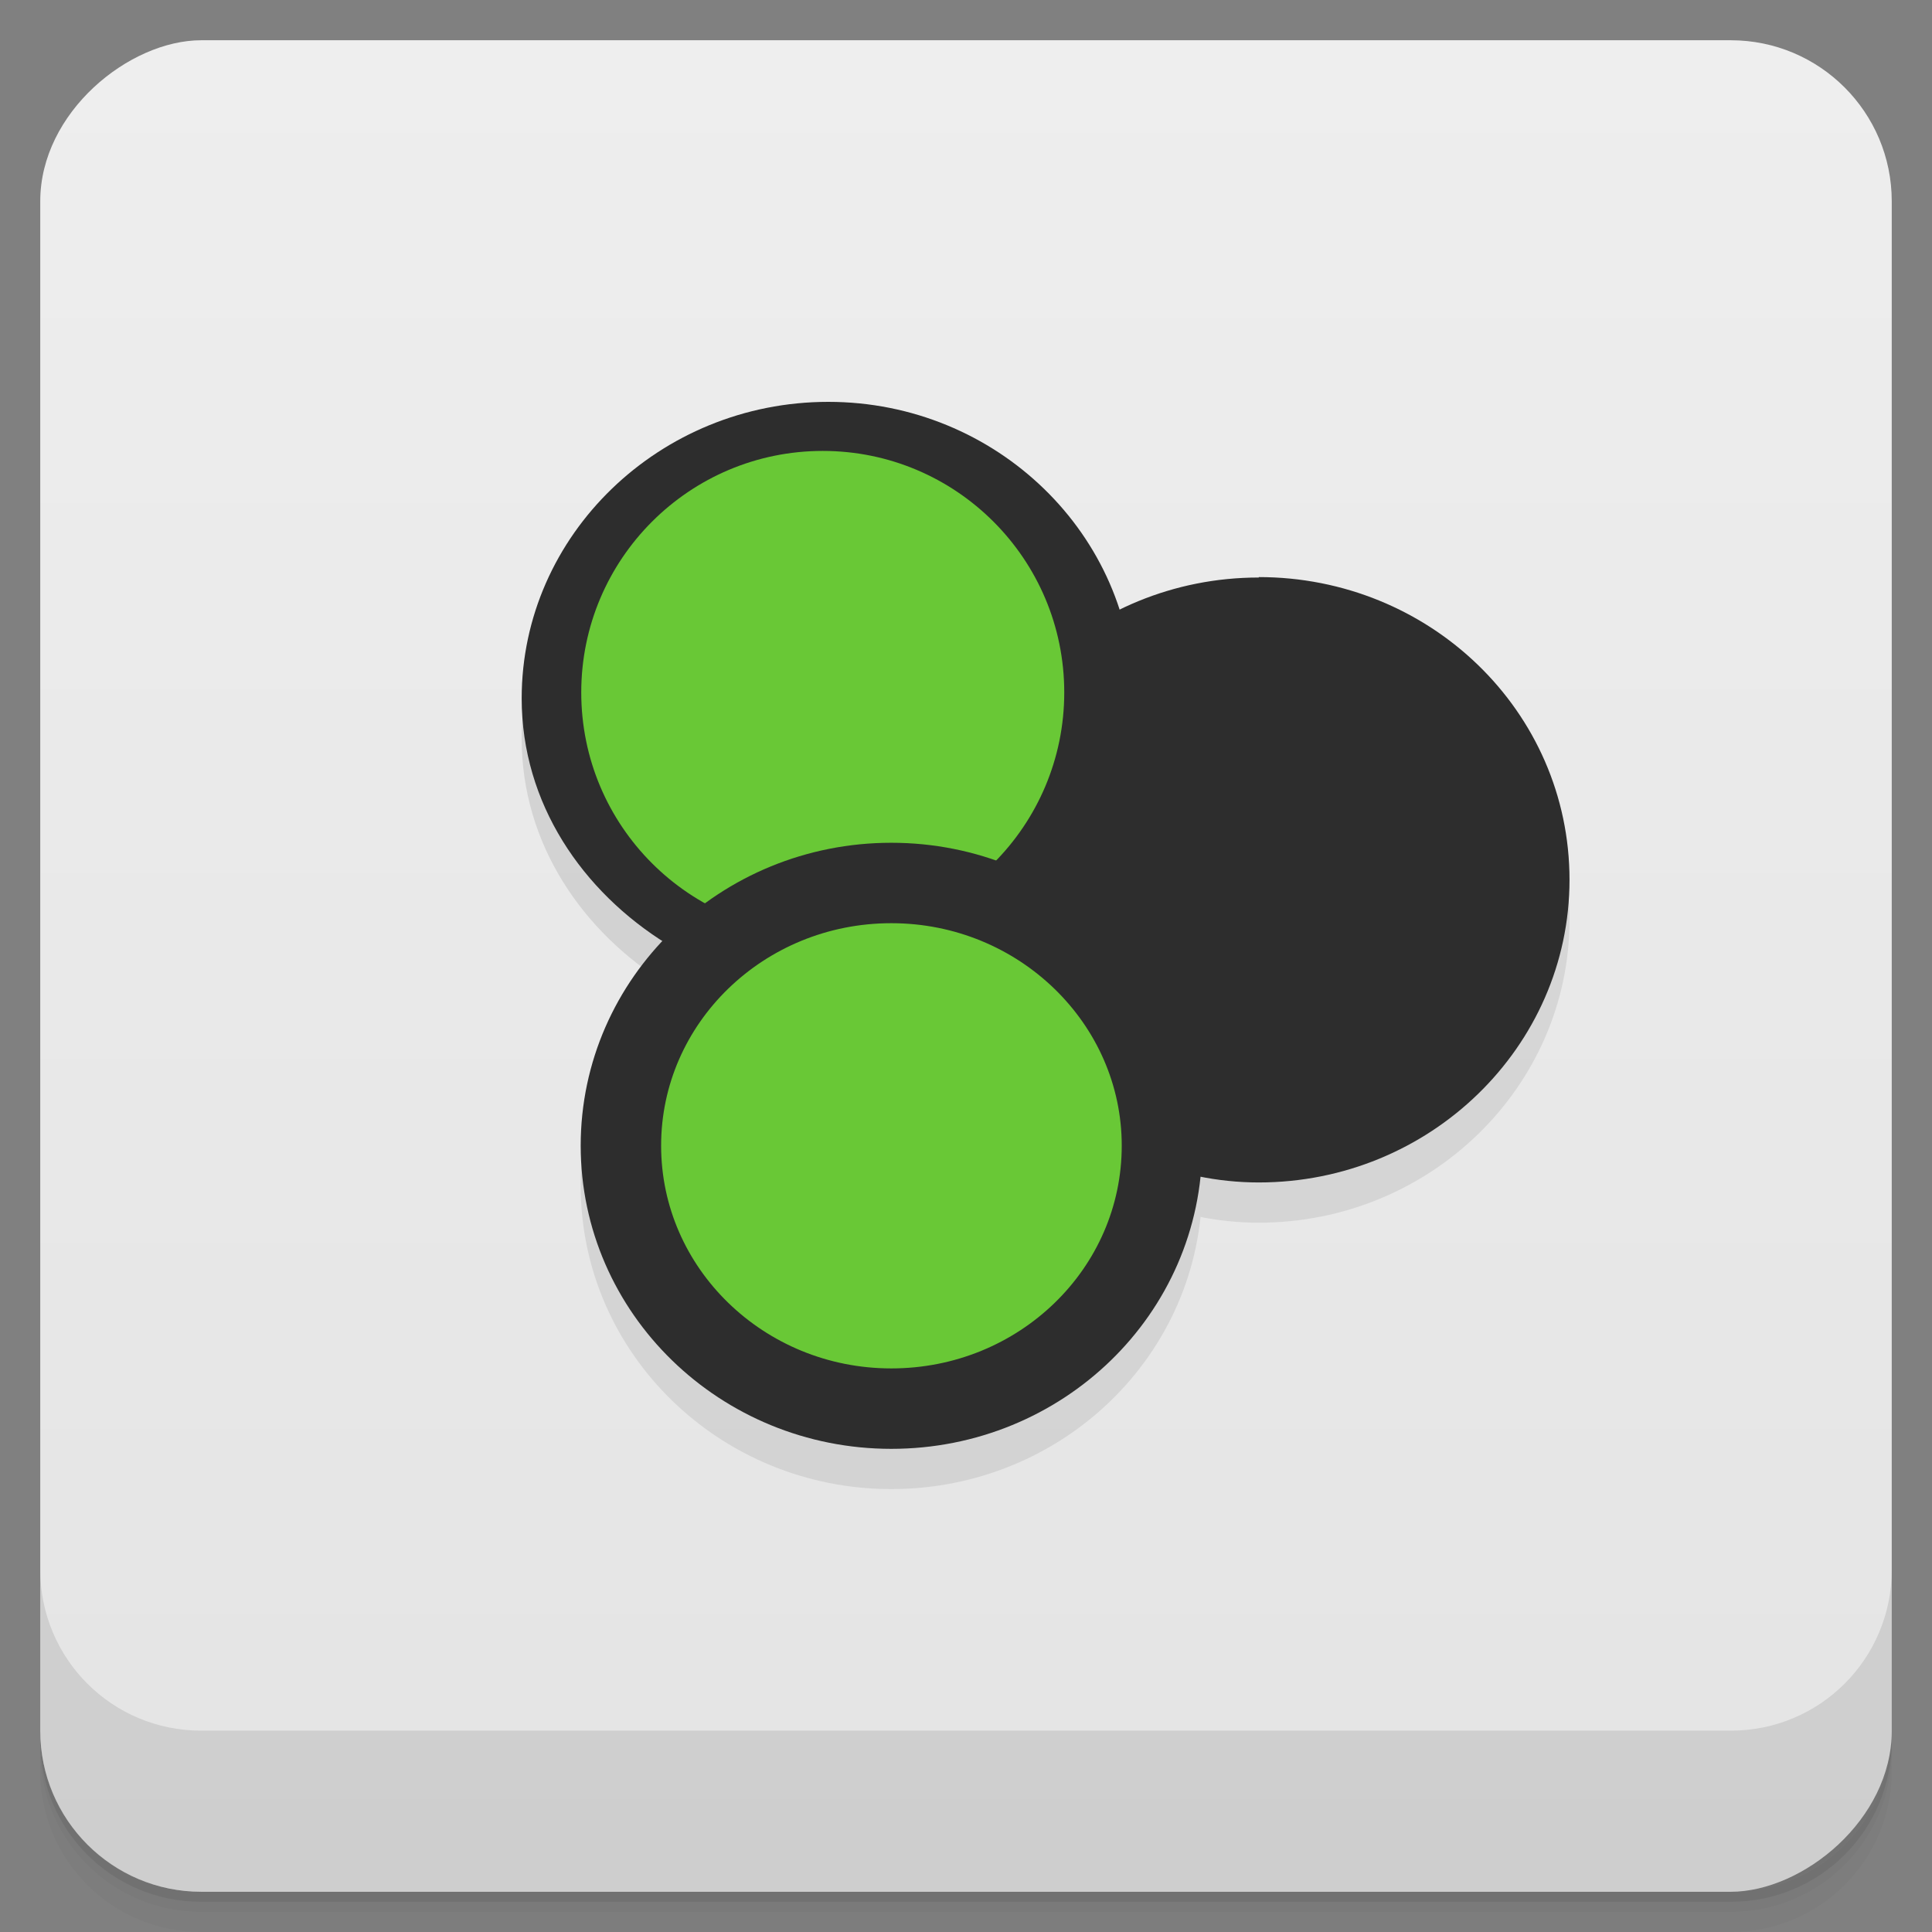 <?xml version="1.0" encoding="UTF-8" standalone="no"?>
<svg
   xmlns:dc="http://purl.org/dc/elements/1.1/"
   xmlns:cc="http://creativecommons.org/ns#"
   xmlns:rdf="http://www.w3.org/1999/02/22-rdf-syntax-ns#"
   xmlns:svg="http://www.w3.org/2000/svg"
   xmlns="http://www.w3.org/2000/svg"
   xmlns:sodipodi="http://sodipodi.sourceforge.net/DTD/sodipodi-0.dtd"
   xmlns:inkscape="http://www.inkscape.org/namespaces/inkscape"
   viewBox="0 0 48 48"
   version="1.1"
   id="svg2616"
   sodipodi:docname="dcplusplus.svg">
  <rect x="0" y="0" width="48" height="48" fill="#808080" stroke="none"/>
  <sodipodi:namedview
     pagecolor="#ffffff"
     bordercolor="#666666"
     borderopacity="1"
     objecttolerance="10"
     gridtolerance="10"
     guidetolerance="10"
     inkscape:pageopacity="0"
     inkscape:pageshadow="2"
     inkscape:window-width="640"
     inkscape:window-height="480"
     id="namedview2618" />
  <defs
     id="defs2560">
    <linearGradient
       id="linearGradient3764"
       x1="1"
       x2="47"
       gradientUnits="userSpaceOnUse"
       gradientTransform="translate(-48,0.002)">
      <stop
         stop-color="#e4e4e4"
         stop-opacity="1"
         id="stop2545" />
      <stop
         offset="1"
         stop-color="#eee"
         stop-opacity="1"
         id="stop2547" />
    </linearGradient>
    <clipPath
       id="clipPath-946044328">
      <g
         transform="translate(0,-1004.362)"
         id="g2552">
        <rect
           rx="4"
           y="1005.36"
           x="1"
           height="46"
           width="46"
           fill="#1890d0"
           id="rect2550" />
      </g>
    </clipPath>
    <clipPath
       id="clipPath-961500927">
      <g
         transform="translate(0,-1004.362)"
         id="g2557">
        <rect
           rx="4"
           y="1005.36"
           x="1"
           height="46"
           width="46"
           fill="#1890d0"
           id="rect2555" />
      </g>
    </clipPath>
  </defs>
  <g
     id="g2568">
    <path
       d="m 1 43 l 0 0.25 c 0 2.216 1.784 4 4 4 l 38 0 c 2.216 0 4 -1.784 4 -4 l 0 -0.25 c 0 2.216 -1.784 4 -4 4 l -38 0 c -2.216 0 -4 -1.784 -4 -4 z m 0 0.5 l 0 0.5 c 0 2.216 1.784 4 4 4 l 38 0 c 2.216 0 4 -1.784 4 -4 l 0 -0.5 c 0 2.216 -1.784 4 -4 4 l -38 0 c -2.216 0 -4 -1.784 -4 -4 z"
       opacity="0.02"
       id="path2562" />
    <path
       d="m 1 43.25 l 0 0.25 c 0 2.216 1.784 4 4 4 l 38 0 c 2.216 0 4 -1.784 4 -4 l 0 -0.25 c 0 2.216 -1.784 4 -4 4 l -38 0 c -2.216 0 -4 -1.784 -4 -4 z"
       opacity="0.05"
       id="path2564" />
    <path
       d="m 1 43 l 0 0.25 c 0 2.216 1.784 4 4 4 l 38 0 c 2.216 0 4 -1.784 4 -4 l 0 -0.25 c 0 2.216 -1.784 4 -4 4 l -38 0 c -2.216 0 -4 -1.784 -4 -4 z"
       opacity="0.1"
       id="path2566" />
  </g>
  <g
     id="g2572">
    <rect
       width="46"
       height="46"
       x="-47"
       y="1"
       rx="4"
       transform="matrix(0,-1,1,0,0,0)"
       fill="url(#linearGradient3764)"
       fill-opacity="1"
       id="rect2570" />
  </g>
  <g
     id="g2590">
    <g
       clip-path="url(#clipPath-946044328)"
       id="g2588">
      <g
         opacity="0.1"
         id="g2586">
        <!-- color: #eeeeee -->
        <g
           id="g2584">
          <path
             d="m 20.578 10.984 c -4.184 0 -7.617 3.305 -7.617 7.367 c 0 2.605 1.504 4.801 3.621 6.109 c 0.063 -0.066 0.094 -0.168 0.16 -0.234 c 0.359 -0.348 0.848 -0.539 1.27 -0.813 c -1.949 -0.926 -3.32 -2.813 -3.32 -5.063 c 0 -3.152 2.637 -5.691 5.887 -5.691 c 3.246 0 5.859 2.531 5.859 5.691 c 0 1.68 -0.762 3.156 -1.945 4.199 c 0.18 0.059 0.391 0.02 0.566 0.102 c 0.395 0.164 0.695 0.461 1.055 0.684 c 1.254 -1.316 2.051 -3.051 2.051 -4.984 c 0 -4.059 -3.406 -7.367 -7.586 -7.367 m 0 0"
             stroke="none"
             fill-rule="nonzero"
             fill-opacity="1"
             fill="#000"
             id="path2574" />
          <path
             d="m 8.827 4.614 c -1.048 0 -1.897 0.827 -1.897 1.843 c 0 0.055 0.026 0.103 0.03 0.155 c 0.01 0.001 0.021 0.001 0.031 0.007 c 0.226 0.093 0.43 0.225 0.603 0.392 c 0.172 0.162 0.312 0.364 0.402 0.582 c 0.075 0.172 0.104 0.366 0.122 0.559 c 0.217 0.086 0.454 0.14 0.709 0.14 c 1.047 0 1.897 -0.829 1.897 -1.84 c 0 -1.023 -0.85 -1.841 -1.897 -1.841 m 0 0"
             transform="matrix(3.543,0,0,3.543,0,0)"
             stroke-opacity="1"
             fill-rule="nonzero"
             stroke="#2d2d2d"
             stroke-linejoin="miter"
             fill-opacity="1"
             stroke-linecap="butt"
             stroke-width="0.564"
             stroke-miterlimit="4"
             fill="#000"
             id="path2576" />
          <path
             d="m 26.441 18.203 c 0 3.316 -2.688 6 -6 6 c -3.316 0 -6 -2.684 -6 -6 c 0 -3.313 2.688 -6 6 -6 c 3.313 0 6 2.688 6 6 m 0 0"
             stroke="none"
             fill-rule="nonzero"
             fill-opacity="1"
             fill="#000"
             id="path2578" />
          <path
             d="m 28.27 29.59 c 0 3.316 -3.01 6 -6.715 6 c -3.707 0 -6.715 -2.688 -6.715 -6 c 0 -3.313 3.01 -6 6.715 -6 c 3.707 0 6.715 2.688 6.715 6 m 0 0"
             stroke="none"
             fill-rule="nonzero"
             fill-opacity="1"
             fill="#000"
             id="path2580" />
          <path
             d="m 8.148 8.316 c 0 1.021 -0.85 1.844 -1.898 1.844 c -1.046 0 -1.896 -0.826 -1.896 -1.844 c 0 -1.018 0.85 -1.842 1.896 -1.842 c 1.048 0 1.898 0.829 1.898 1.842 m 0 0"
             transform="matrix(3.543,0,0,3.543,0,0)"
             stroke-opacity="1"
             stroke="#2d2d2d"
             stroke-linejoin="miter"
             stroke-linecap="butt"
             stroke-width="0.564"
             stroke-miterlimit="4"
             fill="#000"
             id="path2582" />
        </g>
      </g>
    </g>
  </g>
  <g
     id="g2608">
    <g
       clip-path="url(#clipPath-961500927)"
       id="g2606">
      <g
         transform="translate(0,-1)"
         id="g2604">
        <!-- color: #eeeeee -->
        <g
           id="g2602">
          <path
             d="m 20.578 10.984 c -4.184 0 -7.617 3.305 -7.617 7.367 c 0 2.605 1.504 4.801 3.621 6.109 c 0.063 -0.066 0.094 -0.168 0.16 -0.234 c 0.359 -0.348 0.848 -0.539 1.27 -0.813 c -1.949 -0.926 -3.32 -2.813 -3.32 -5.063 c 0 -3.152 2.637 -5.691 5.887 -5.691 c 3.246 0 5.859 2.531 5.859 5.691 c 0 1.68 -0.762 3.156 -1.945 4.199 c 0.18 0.059 0.391 0.02 0.566 0.102 c 0.395 0.164 0.695 0.461 1.055 0.684 c 1.254 -1.316 2.051 -3.051 2.051 -4.984 c 0 -4.059 -3.406 -7.367 -7.586 -7.367 m 0 0"
             fill="#2d2d2d"
             stroke="none"
             fill-rule="nonzero"
             fill-opacity="1"
             id="path2592" />
          <path
             d="m 8.827 4.614 c -1.048 0 -1.897 0.827 -1.897 1.843 c 0 0.055 0.026 0.103 0.03 0.155 c 0.01 0.001 0.021 0.001 0.031 0.007 c 0.226 0.093 0.43 0.225 0.603 0.392 c 0.172 0.162 0.312 0.364 0.402 0.582 c 0.075 0.172 0.104 0.366 0.122 0.559 c 0.217 0.086 0.454 0.14 0.709 0.14 c 1.047 0 1.897 -0.829 1.897 -1.84 c 0 -1.023 -0.85 -1.841 -1.897 -1.841 m 0 0"
             transform="matrix(3.543,0,0,3.543,0,0)"
             stroke-opacity="1"
             fill="#2d2d2d"
             fill-rule="nonzero"
             stroke="#2d2d2d"
             stroke-linejoin="miter"
             fill-opacity="1"
             stroke-linecap="butt"
             stroke-width="0.564"
             stroke-miterlimit="4"
             id="path2594" />
          <path
             d="m 26.441 18.203 c 0 3.316 -2.688 6 -6 6 c -3.316 0 -6 -2.684 -6 -6 c 0 -3.313 2.688 -6 6 -6 c 3.313 0 6 2.688 6 6 m 0 0"
             fill="#69c836"
             stroke="none"
             fill-rule="nonzero"
             fill-opacity="1"
             id="path2596" />
          <path
             d="m 28.27 29.59 c 0 3.316 -3.01 6 -6.715 6 c -3.707 0 -6.715 -2.688 -6.715 -6 c 0 -3.313 3.01 -6 6.715 -6 c 3.707 0 6.715 2.688 6.715 6 m 0 0"
             fill="#69c836"
             stroke="none"
             fill-rule="nonzero"
             fill-opacity="1"
             id="path2598" />
          <path
             d="m 8.148 8.316 c 0 1.021 -0.85 1.844 -1.898 1.844 c -1.046 0 -1.896 -0.826 -1.896 -1.844 c 0 -1.018 0.85 -1.842 1.896 -1.842 c 1.048 0 1.898 0.829 1.898 1.842 m 0 0"
             transform="matrix(3.543,0,0,3.543,0,0)"
             stroke-opacity="1"
             fill="none"
             stroke="#2d2d2d"
             stroke-linejoin="miter"
             stroke-linecap="butt"
             stroke-width="0.564"
             stroke-miterlimit="4"
             id="path2600" />
        </g>
      </g>
    </g>
  </g>
  <g
     id="g2614">
    <g
       transform="translate(0,-1004.362)"
       id="g2612">
      <path
         d="m 1 1043.36 0 4 c 0 2.216 1.784 4 4 4 l 38 0 c 2.216 0 4 -1.784 4 -4 l 0 -4 c 0 2.216 -1.784 4 -4 4 l -38 0 c -2.216 0 -4 -1.784 -4 -4 z"
         opacity="0.1"
         id="path2610" />
    </g>
  </g>
</svg>
